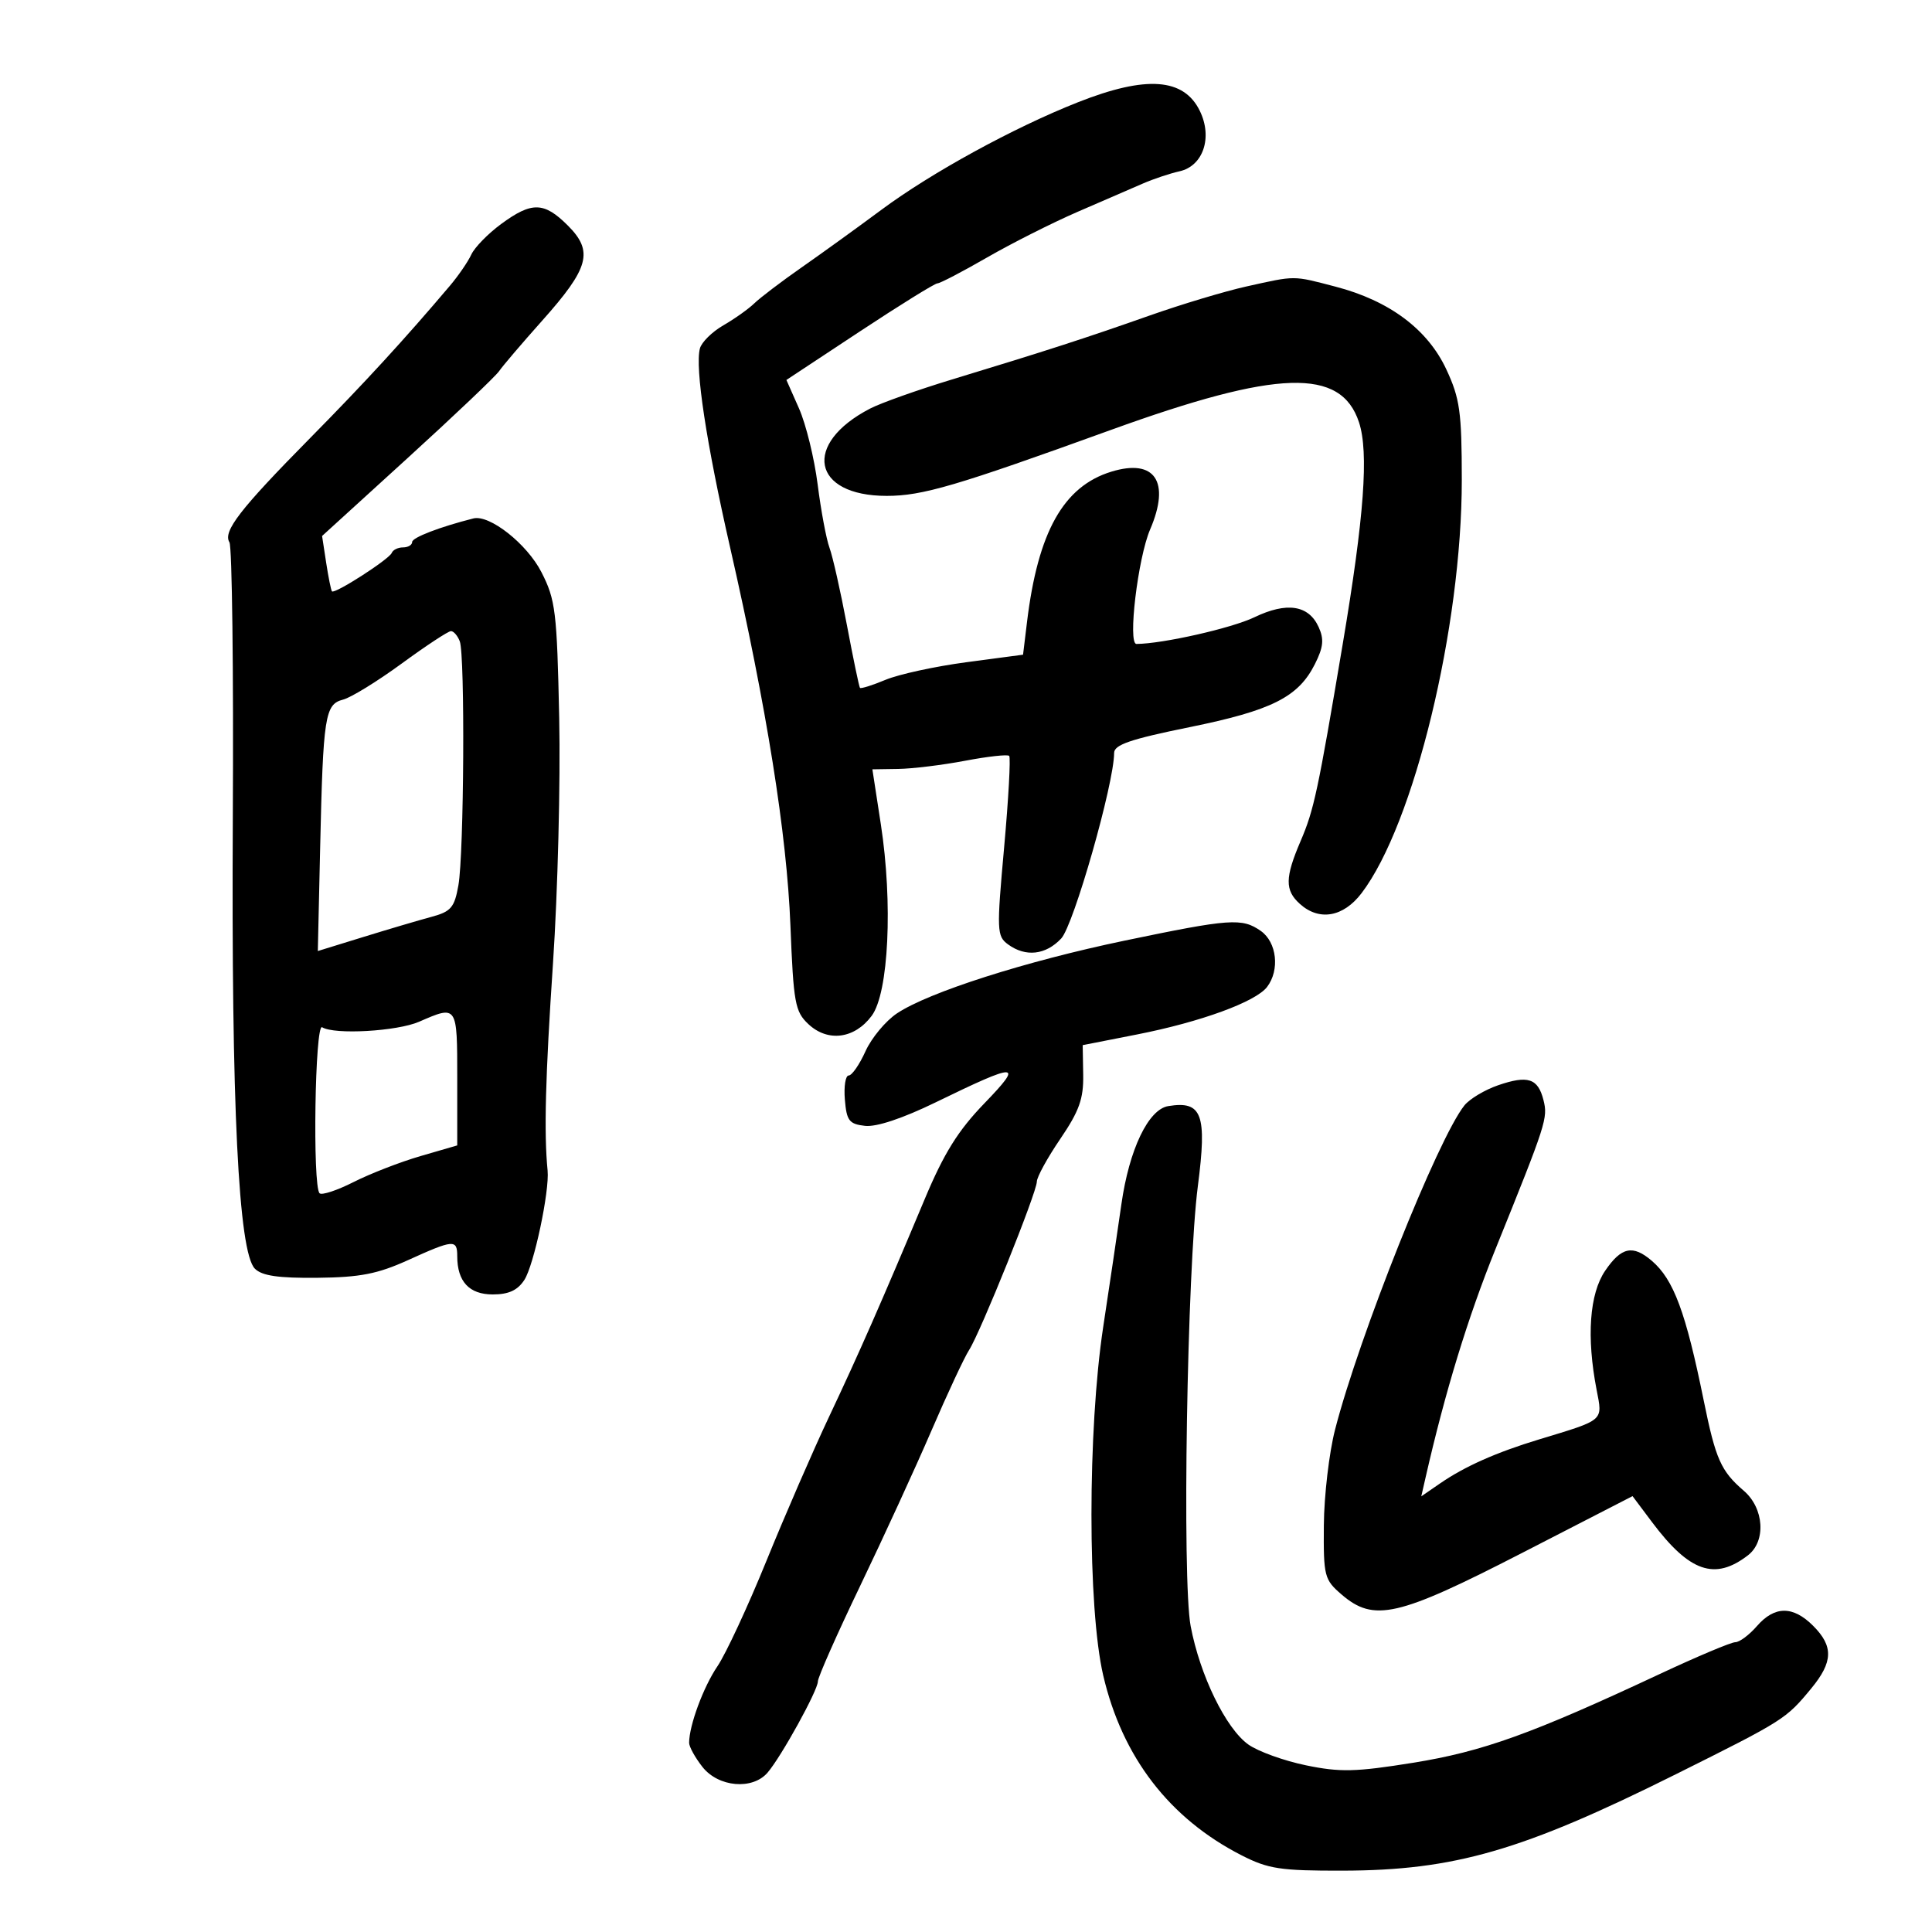 <svg xmlns="http://www.w3.org/2000/svg" width="300" height="300" viewBox="0 0 300 300" version="1.1">
	<path d="M 167.414 15.866 C 157.430 19.806, 144.647 26.799, 136.868 32.575 C 133.220 35.284, 127.659 39.300, 124.508 41.500 C 121.358 43.700, 118.042 46.217, 117.140 47.094 C 116.238 47.970, 114.070 49.511, 112.321 50.517 C 110.573 51.524, 108.935 53.142, 108.680 54.114 C 107.899 57.104, 109.671 68.778, 113.370 85 C 119.062 109.962, 122.175 129.470, 122.736 143.697 C 123.213 155.760, 123.452 157.076, 125.524 159.023 C 128.539 161.855, 132.699 161.311, 135.355 157.738 C 137.997 154.184, 138.661 140.244, 136.774 127.980 L 135.463 119.461 139.481 119.400 C 141.692 119.366, 146.369 118.794, 149.875 118.128 C 153.381 117.461, 156.454 117.121, 156.705 117.372 C 156.955 117.622, 156.603 124.007, 155.922 131.561 C 154.749 144.565, 154.782 145.367, 156.533 146.648 C 159.262 148.643, 162.372 148.297, 164.784 145.729 C 166.721 143.668, 173 121.652, 173 116.922 C 173 115.645, 175.528 114.780, 184.691 112.918 C 197.485 110.319, 201.601 108.250, 204.178 103.119 C 205.498 100.491, 205.622 99.264, 204.757 97.365 C 203.198 93.945, 199.813 93.431, 194.776 95.850 C 191.243 97.547, 180.565 99.962, 176.467 99.992 C 175.094 100.002, 176.690 86.640, 178.590 82.216 C 181.779 74.790, 179.342 71.161, 172.564 73.242 C 165.137 75.521, 161.172 82.590, 159.475 96.579 L 158.859 101.659 150.045 102.832 C 145.197 103.478, 139.555 104.706, 137.507 105.561 C 135.459 106.417, 133.671 106.978, 133.534 106.809 C 133.397 106.639, 132.479 102.225, 131.495 97 C 130.510 91.775, 129.299 86.400, 128.803 85.055 C 128.307 83.711, 127.481 79.292, 126.966 75.235 C 126.452 71.178, 125.149 65.865, 124.072 63.429 L 122.112 58.999 133.469 51.499 C 139.715 47.375, 145.157 44, 145.563 44 C 145.968 44, 149.430 42.195, 153.255 39.990 C 157.081 37.784, 163.426 34.585, 167.355 32.881 C 171.285 31.176, 175.850 29.198, 177.500 28.485 C 179.150 27.771, 181.693 26.923, 183.150 26.600 C 186.823 25.785, 188.319 21.368, 186.319 17.240 C 183.836 12.112, 178 11.688, 167.414 15.866 M 77.812 34.787 C 75.784 36.279, 73.702 38.412, 73.185 39.527 C 72.669 40.642, 71.178 42.816, 69.873 44.358 C 62.880 52.621, 56.600 59.465, 48.177 68 C 37.268 79.056, 34.585 82.519, 35.625 84.203 C 36.039 84.872, 36.275 104.156, 36.151 127.055 C 35.909 171.618, 37.027 194.439, 39.578 197 C 40.680 198.107, 43.227 198.478, 49.286 198.415 C 55.926 198.345, 58.626 197.818, 63.374 195.665 C 70.441 192.459, 71 192.415, 71 195.066 C 71 198.996, 72.862 201, 76.512 201 C 78.980 201, 80.369 200.363, 81.420 198.750 C 82.904 196.473, 85.347 184.969, 85.030 181.750 C 84.458 175.945, 84.686 167.211, 85.873 149.500 C 86.610 138.500, 87.042 121.400, 86.833 111.500 C 86.484 94.929, 86.265 93.131, 84.076 88.849 C 81.826 84.450, 76.018 79.866, 73.500 80.504 C 68.274 81.827, 64 83.472, 64 84.160 C 64 84.622, 63.363 85, 62.583 85 C 61.804 85, 61.017 85.383, 60.833 85.851 C 60.447 86.836, 51.943 92.304, 51.545 91.822 C 51.398 91.645, 50.994 89.638, 50.645 87.363 L 50.013 83.227 63.256 71.163 C 70.540 64.528, 76.950 58.440, 77.500 57.633 C 78.050 56.827, 81.053 53.306, 84.174 49.809 C 91.499 41.601, 92.193 39.039, 88.179 35.025 C 84.481 31.327, 82.575 31.283, 77.812 34.787 M 193.500 44.492 C 190.200 45.226, 183.450 47.254, 178.500 49.001 C 168.641 52.478, 162.464 54.477, 147.840 58.920 C 142.527 60.534, 136.803 62.568, 135.119 63.438 C 124.545 68.906, 126.076 77, 137.684 77 C 143.237 77, 148.454 75.466, 172.500 66.760 C 198.410 57.380, 208.220 57.075, 211.021 65.563 C 212.563 70.235, 211.833 80.199, 208.498 100 C 204.635 122.942, 204.034 125.755, 201.957 130.599 C 199.526 136.272, 199.500 138.237, 201.829 140.345 C 204.832 143.063, 208.578 142.420, 211.416 138.699 C 219.568 128.011, 227 97.372, 226.987 74.500 C 226.981 63.954, 226.691 61.878, 224.590 57.367 C 221.688 51.133, 215.734 46.687, 207.373 44.509 C 200.666 42.762, 201.284 42.763, 193.500 44.492 M 62.380 103.032 C 58.596 105.800, 54.499 108.321, 53.276 108.634 C 50.454 109.357, 50.176 111.148, 49.714 131.588 L 49.351 147.676 56.425 145.493 C 60.316 144.292, 65.070 142.887, 66.989 142.370 C 70.034 141.551, 70.567 140.928, 71.181 137.466 C 72.052 132.557, 72.225 101.749, 71.393 99.582 C 71.059 98.712, 70.443 98, 70.023 98 C 69.603 98, 66.164 100.264, 62.380 103.032 M 174.601 146.067 C 159.256 149.264, 144.234 154.063, 139.294 157.347 C 137.531 158.519, 135.325 161.171, 134.392 163.239 C 133.459 165.308, 132.287 167, 131.788 167 C 131.288 167, 131.019 168.688, 131.190 170.750 C 131.461 174.029, 131.853 174.541, 134.316 174.823 C 136.085 175.026, 140.173 173.664, 145.316 171.159 C 158.140 164.913, 159.031 164.934, 152.844 171.337 C 148.766 175.559, 146.575 179.075, 143.594 186.184 C 136.857 202.249, 133.365 210.194, 128.733 220 C 126.265 225.225, 121.891 235.290, 119.013 242.367 C 116.135 249.444, 112.711 256.810, 111.404 258.736 C 109.224 261.949, 107.019 267.903, 107.006 270.615 C 107.003 271.228, 107.933 272.916, 109.073 274.365 C 111.552 277.517, 116.850 277.981, 119.190 275.250 C 121.333 272.750, 127 262.475, 127 261.091 C 127 260.450, 129.964 253.755, 133.587 246.213 C 137.210 238.671, 142.185 227.834, 144.642 222.132 C 147.099 216.429, 149.725 210.804, 150.479 209.632 C 152.267 206.848, 161 185.145, 161 183.483 C 161 182.778, 162.637 179.793, 164.639 176.850 C 167.582 172.523, 168.262 170.620, 168.199 166.894 L 168.120 162.289 176.556 160.631 C 186.433 158.691, 194.983 155.567, 196.750 153.254 C 198.752 150.633, 198.268 146.301, 195.777 144.557 C 192.859 142.512, 191.043 142.642, 174.601 146.067 M 65.082 158.653 C 61.661 160.144, 51.940 160.699, 50.020 159.512 C 48.905 158.823, 48.513 184.180, 49.622 185.288 C 49.964 185.630, 52.346 184.845, 54.915 183.543 C 57.484 182.242, 62.154 180.430, 65.293 179.517 L 71 177.858 71 167.429 C 71 156.039, 71.018 156.066, 65.082 158.653 M 232.631 168.516 C 230.555 169.230, 228.195 170.643, 227.386 171.657 C 223.269 176.816, 211.049 207.451, 207.305 222 C 206.385 225.575, 205.603 232.249, 205.566 236.832 C 205.503 244.758, 205.637 245.282, 208.306 247.582 C 213.338 251.919, 217.036 251.071, 236.309 241.159 L 253.500 232.318 256.500 236.320 C 262.338 244.107, 266.266 245.474, 271.417 241.511 C 274.259 239.323, 273.933 234.199, 270.779 231.487 C 267.221 228.426, 266.406 226.593, 264.555 217.480 C 261.762 203.739, 259.889 198.692, 256.500 195.783 C 253.548 193.250, 251.763 193.628, 249.250 197.319 C 246.812 200.900, 246.332 207.594, 247.923 215.826 C 248.866 220.703, 249.203 220.413, 239 223.507 C 232.322 225.533, 227.460 227.694, 223.597 230.354 L 220.694 232.354 221.363 229.427 C 224.418 216.043, 227.917 204.608, 232.201 194 C 240.131 174.369, 240.372 173.620, 239.672 170.829 C 238.822 167.443, 237.253 166.927, 232.631 168.516 M 181.407 171.754 C 178.311 172.262, 175.337 178.491, 174.128 187 C 173.541 191.125, 172.274 199.675, 171.312 206 C 168.871 222.055, 168.871 249.720, 171.311 260.175 C 174.272 272.856, 181.588 282.368, 192.782 288.089 C 196.935 290.211, 198.816 290.497, 208.500 290.475 C 225.844 290.434, 236.396 287.381, 260.202 275.516 C 277.043 267.121, 277.319 266.946, 281.256 262.173 C 284.645 258.065, 284.718 255.627, 281.545 252.455 C 278.415 249.324, 275.562 249.339, 272.813 252.500 C 271.618 253.875, 270.108 255, 269.459 255 C 268.810 255, 263.525 257.225, 257.715 259.945 C 237.894 269.224, 230.225 271.984, 219.438 273.719 C 210.495 275.157, 208.101 275.215, 202.785 274.116 C 199.370 273.411, 195.349 271.960, 193.849 270.893 C 190.350 268.401, 186.330 260.154, 184.884 252.500 C 183.538 245.372, 184.328 197.090, 186.003 184.168 C 187.448 173.015, 186.662 170.892, 181.407 171.754" stroke="none" fill="black" fill-rule="evenodd"/>
</svg>